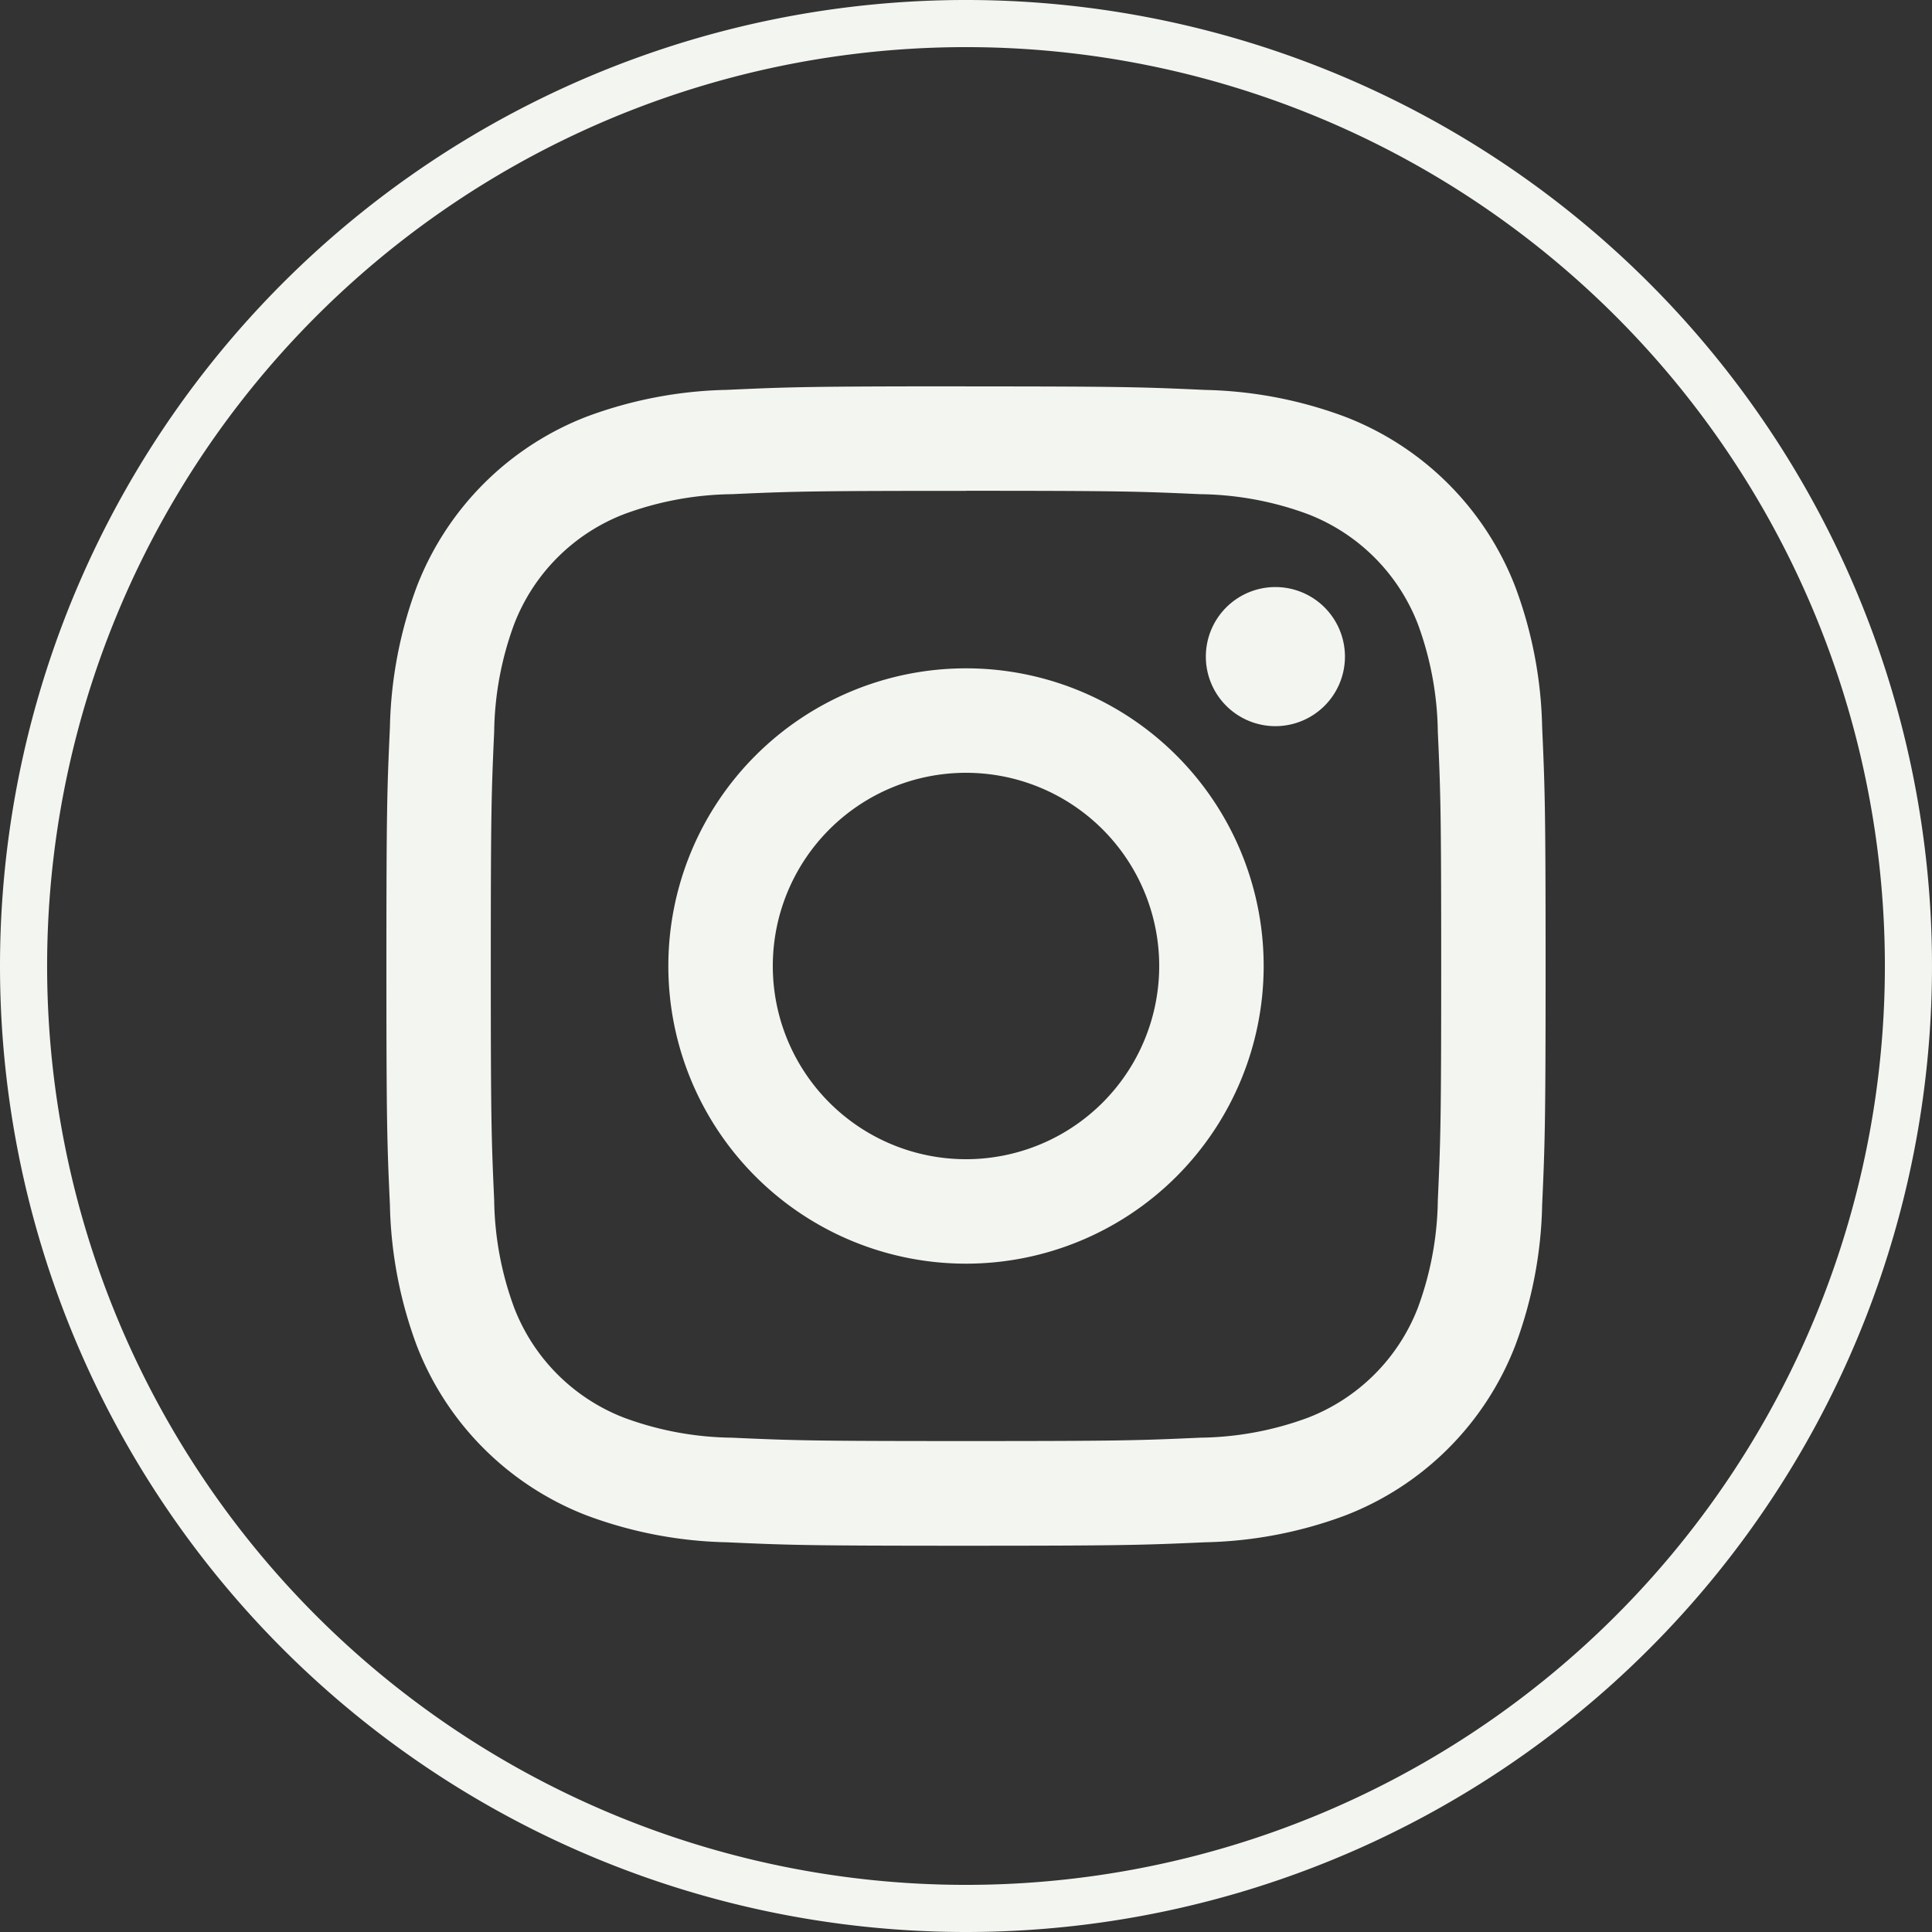 <svg xmlns="http://www.w3.org/2000/svg" width="28" height="28" viewBox="0 0 28 28">
  <rect x="0" y="0" width="28" height="28" fill="#333333" stroke="none"/>
  <g id="instagram" transform="translate(-857.534 818)">
    <path id="Trazado_80" data-name="Trazado 80" d="M174.534.683A13.317,13.317,0,1,0,187.851,14,13.317,13.317,0,0,0,174.534.683ZM160.534,14a14,14,0,1,1,14,14A14,14,0,0,1,160.534,14Z" transform="translate(697 -818)" fill="#f2f5f0" fill-rule="evenodd"/>
    <path id="Trazado_81" data-name="Trazado 81" d="M180.026,9.516a1.008,1.008,0,1,1-1.008-1.008A1.008,1.008,0,0,1,180.026,9.516ZM174.534,16.8a2.8,2.8,0,1,1,2.8-2.8A2.8,2.8,0,0,1,174.534,16.8Zm0-7.114A4.314,4.314,0,1,0,178.848,14,4.313,4.313,0,0,0,174.534,9.686Zm0-2.573c2.243,0,2.509.009,3.394.049a4.649,4.649,0,0,1,1.56.289,2.785,2.785,0,0,1,1.595,1.594,4.693,4.693,0,0,1,.289,1.56c.04.886.049,1.151.049,3.394s-.009,2.509-.049,3.394a4.667,4.667,0,0,1-.289,1.56,2.785,2.785,0,0,1-1.595,1.594,4.651,4.651,0,0,1-1.56.289c-.885.04-1.151.049-3.394.049s-2.509-.009-3.394-.049a4.648,4.648,0,0,1-1.56-.289,2.78,2.78,0,0,1-1.594-1.594,4.66,4.66,0,0,1-.29-1.56c-.04-.886-.049-1.151-.049-3.394s.009-2.509.049-3.394a4.66,4.66,0,0,1,.29-1.56,2.78,2.78,0,0,1,1.594-1.594,4.652,4.652,0,0,1,1.56-.289C172.026,7.122,172.291,7.114,174.534,7.114Zm0-1.514c-2.281,0-2.567.01-3.463.051a6.165,6.165,0,0,0-2.039.39A4.3,4.3,0,0,0,166.575,8.5a6.189,6.189,0,0,0-.39,2.039c-.041.9-.051,1.182-.051,3.463s.01,2.567.051,3.463a6.189,6.189,0,0,0,.39,2.039,4.3,4.3,0,0,0,2.457,2.457,6.165,6.165,0,0,0,2.039.391c.9.041,1.182.05,3.463.05s2.568-.01,3.463-.05a6.16,6.16,0,0,0,2.039-.391,4.3,4.3,0,0,0,2.457-2.457,6.16,6.16,0,0,0,.391-2.039c.04-.9.05-1.182.05-3.463s-.01-2.567-.05-3.463a6.16,6.16,0,0,0-.391-2.039,4.3,4.3,0,0,0-2.457-2.457A6.16,6.16,0,0,0,178,5.651C177.1,5.61,176.815,5.6,174.534,5.6Z" transform="translate(697 -818)" fill="#f2f5f0" fill-rule="evenodd"/>
  </g>
</svg>
